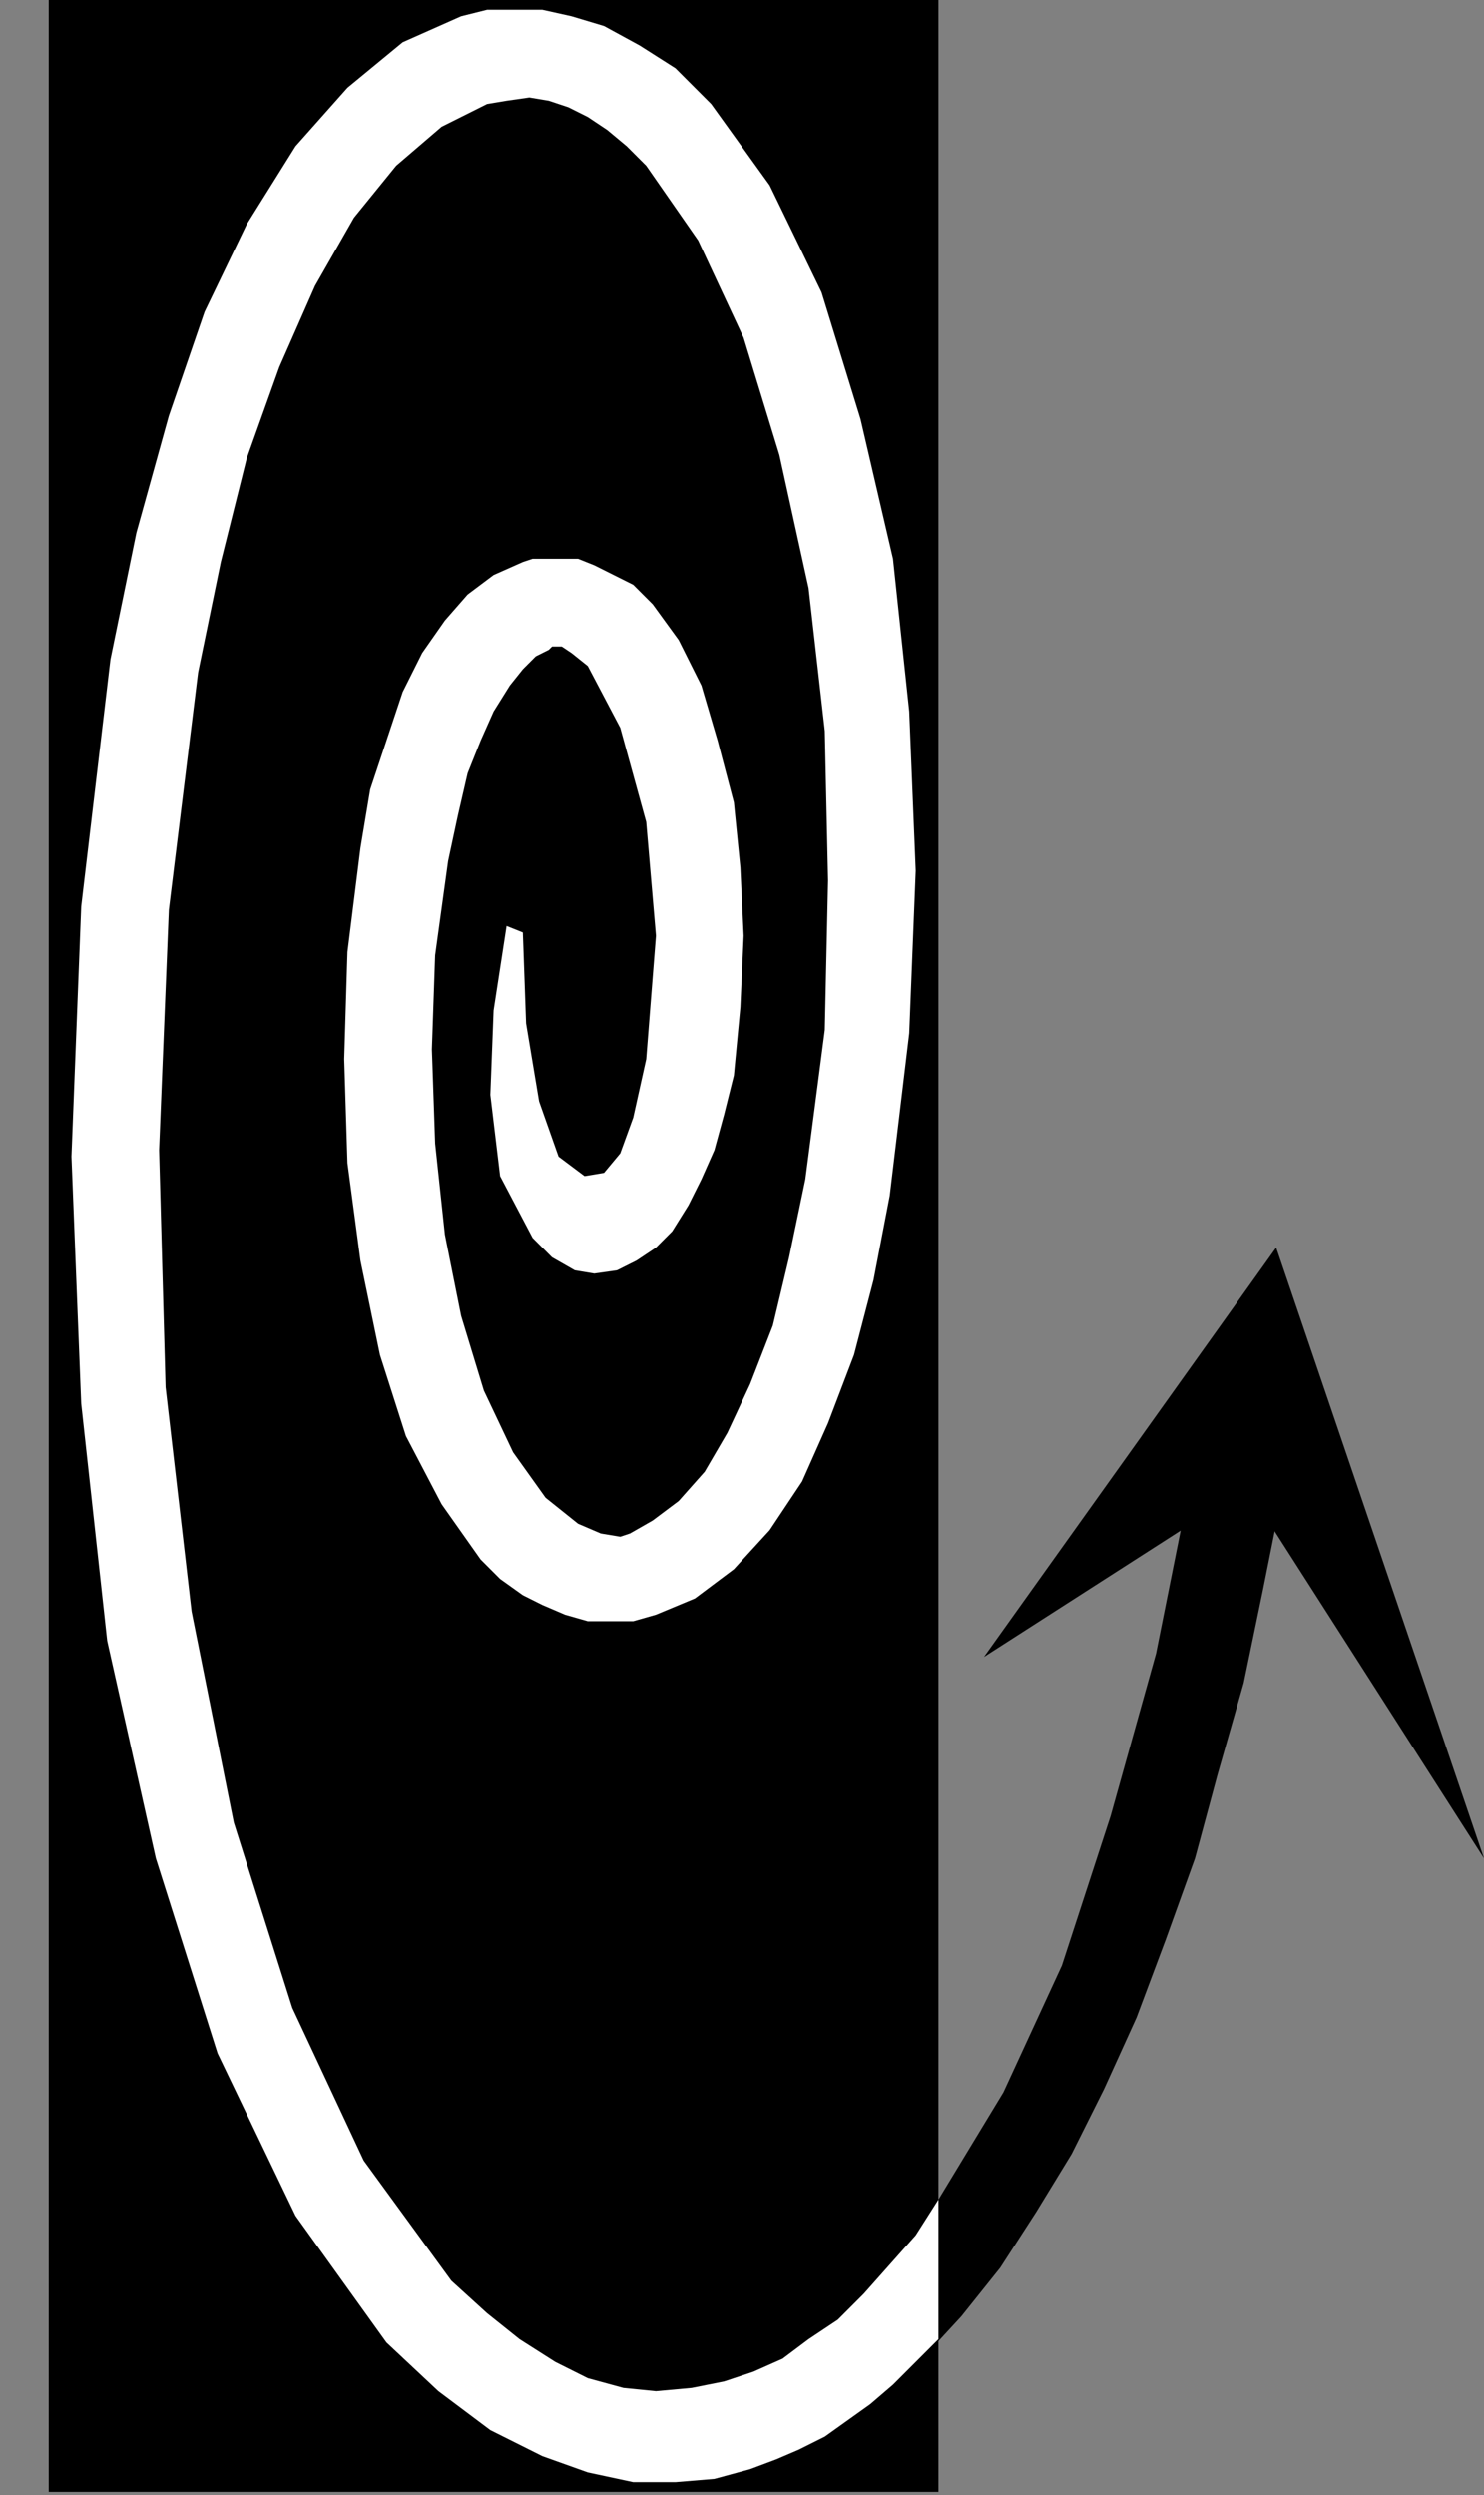 <?xml version="1.0" encoding="UTF-8" standalone="no"?>
<!DOCTYPE svg PUBLIC "-//W3C//DTD SVG 1.0//EN" "http://www.w3.org/TR/2001/REC-SVG-20010904/DTD/svg10.dtd">
<svg xmlns="http://www.w3.org/2000/svg" xmlns:xlink="http://www.w3.org/1999/xlink" fill-rule="evenodd" height="0.768in" preserveAspectRatio="none" stroke-linecap="round" viewBox="0 0 457 768" width="0.457in">
<rect x="0" y="0" width="457" height="768" fill="#808080" stroke="none"/>
<style type="text/css">
.brush0 { fill: rgb(255,255,255); }
.pen0 { stroke: rgb(0,0,0); stroke-width: 1; stroke-linejoin: round; }
.brush1 { fill: none; }
.pen1 { stroke: none; }
.brush2 { fill: rgb(0,0,0); }
</style>
<g>
<polygon class="pen1 brush2" points="289,767 289,0 15,0 15,767 289,767"/>
<polygon class="pen1 brush2" points="367,454 356,509 342,559 327,605 309,644 289,677 268,703 246,722 223,733 213,735 202,736 192,735 181,732 171,727 160,720 150,712 139,702 112,665 90,618 72,561 59,496 51,427 49,354 52,280 61,207 68,173 76,141 86,113 97,88 109,67 122,51 136,39 150,32 156,31 163,30 169,31 175,33 181,36 187,40 193,45 199,51 215,74 229,104 240,140 249,181 254,225 255,271 254,317 248,363 243,387 238,408 231,426 224,441 217,453 209,462 201,468 194,472 191,473 185,472 178,469 168,461 158,447 149,428 142,405 137,380 134,352 133,323 134,294 138,265 141,251 144,238 148,228 152,219 157,211 161,206 165,202 169,200 170,199 173,199 176,201 181,205 191,224 199,253 202,288 199,326 195,344 191,355 186,361 180,362 172,356 166,339 162,315 161,287 156,285 152,311 151,337 154,362 164,381 170,387 177,391 183,392 190,391 196,388 202,384 207,379 212,371 216,363 220,354 223,343 226,331 228,310 229,288 228,267 226,247 221,228 216,211 209,197 201,186 195,180 189,177 183,174 178,172 173,172 168,172 164,172 161,173 152,177 144,183 137,191 130,201 124,213 119,228 114,243 111,261 107,293 106,326 107,358 111,388 117,417 125,442 136,463 148,480 154,486 161,491 167,494 174,497 181,499 188,499 195,499 202,497 214,492 226,483 237,471 247,456 255,438 263,417 269,394 274,368 280,318 282,268 280,219 275,172 265,129 253,90 237,57 219,32 208,21 197,14 186,8 176,5 167,3 158,3 150,3 142,5 124,13 107,27 91,45 76,69 63,96 52,128 42,164 34,203 25,279 22,356 25,432 33,505 48,572 67,632 91,682 119,721 135,736 151,748 167,756 181,761 195,764 208,764 220,763 231,760 245,755 258,747 271,738 284,726 296,713 308,698 319,681 330,663 340,643 350,621 359,597 368,572 375,546 383,518 389,489 395,459 367,454"/>
<polygon class="pen1 brush0" points="289,677 282,688 274,697 266,706 258,714 249,720 241,726 232,730 223,733 213,735 202,736 192,735 181,732 171,727 160,720 150,712 139,702 112,665 90,618 72,561 59,496 51,427 49,354 52,280 61,207 68,173 76,141 86,113 97,88 109,67 122,51 136,39 150,32 156,31 163,30 169,31 175,33 181,36 187,40 193,45 199,51 215,74 229,104 240,140 249,181 254,225 255,271 254,317 248,363 243,387 238,408 231,426 224,441 217,453 209,462 201,468 194,472 191,473 185,472 178,469 168,461 158,447 149,428 142,405 137,380 134,352 133,323 134,294 138,265 141,251 144,238 148,228 152,219 157,211 161,206 165,202 169,200 170,199 173,199 176,201 181,205 191,224 199,253 202,288 199,326 195,344 191,355 186,361 180,362 172,356 166,339 162,315 161,287 156,285 152,311 151,337 154,362 164,381 170,387 177,391 183,392 190,391 196,388 202,384 207,379 212,371 216,363 220,354 223,343 226,331 228,310 229,288 228,267 226,247 221,228 216,211 209,197 201,186 195,180 189,177 183,174 178,172 173,172 168,172 164,172 161,173 152,177 144,183 137,191 130,201 124,213 119,228 114,243 111,261 107,293 106,326 107,358 111,388 117,417 125,442 136,463 148,480 154,486 161,491 167,494 174,497 181,499 188,499 195,499 202,497 214,492 226,483 237,471 247,456 255,438 263,417 269,394 274,368 280,318 282,268 280,219 275,172 265,129 253,90 237,57 219,32 208,21 197,14 186,8 176,5 167,3 158,3 150,3 142,5 124,13 107,27 91,45 76,69 63,96 52,128 42,164 34,203 25,279 22,356 25,432 33,505 48,572 67,632 91,682 119,721 135,736 151,748 167,756 181,761 195,764 208,764 220,763 231,760 239,757 246,754 254,750 261,745 268,740 275,734 282,727 289,720 289,677"/>
<polygon class="pen1 brush2" points="303,510 393,384 457,572 384,458 303,510"/>
</g>
</svg>
